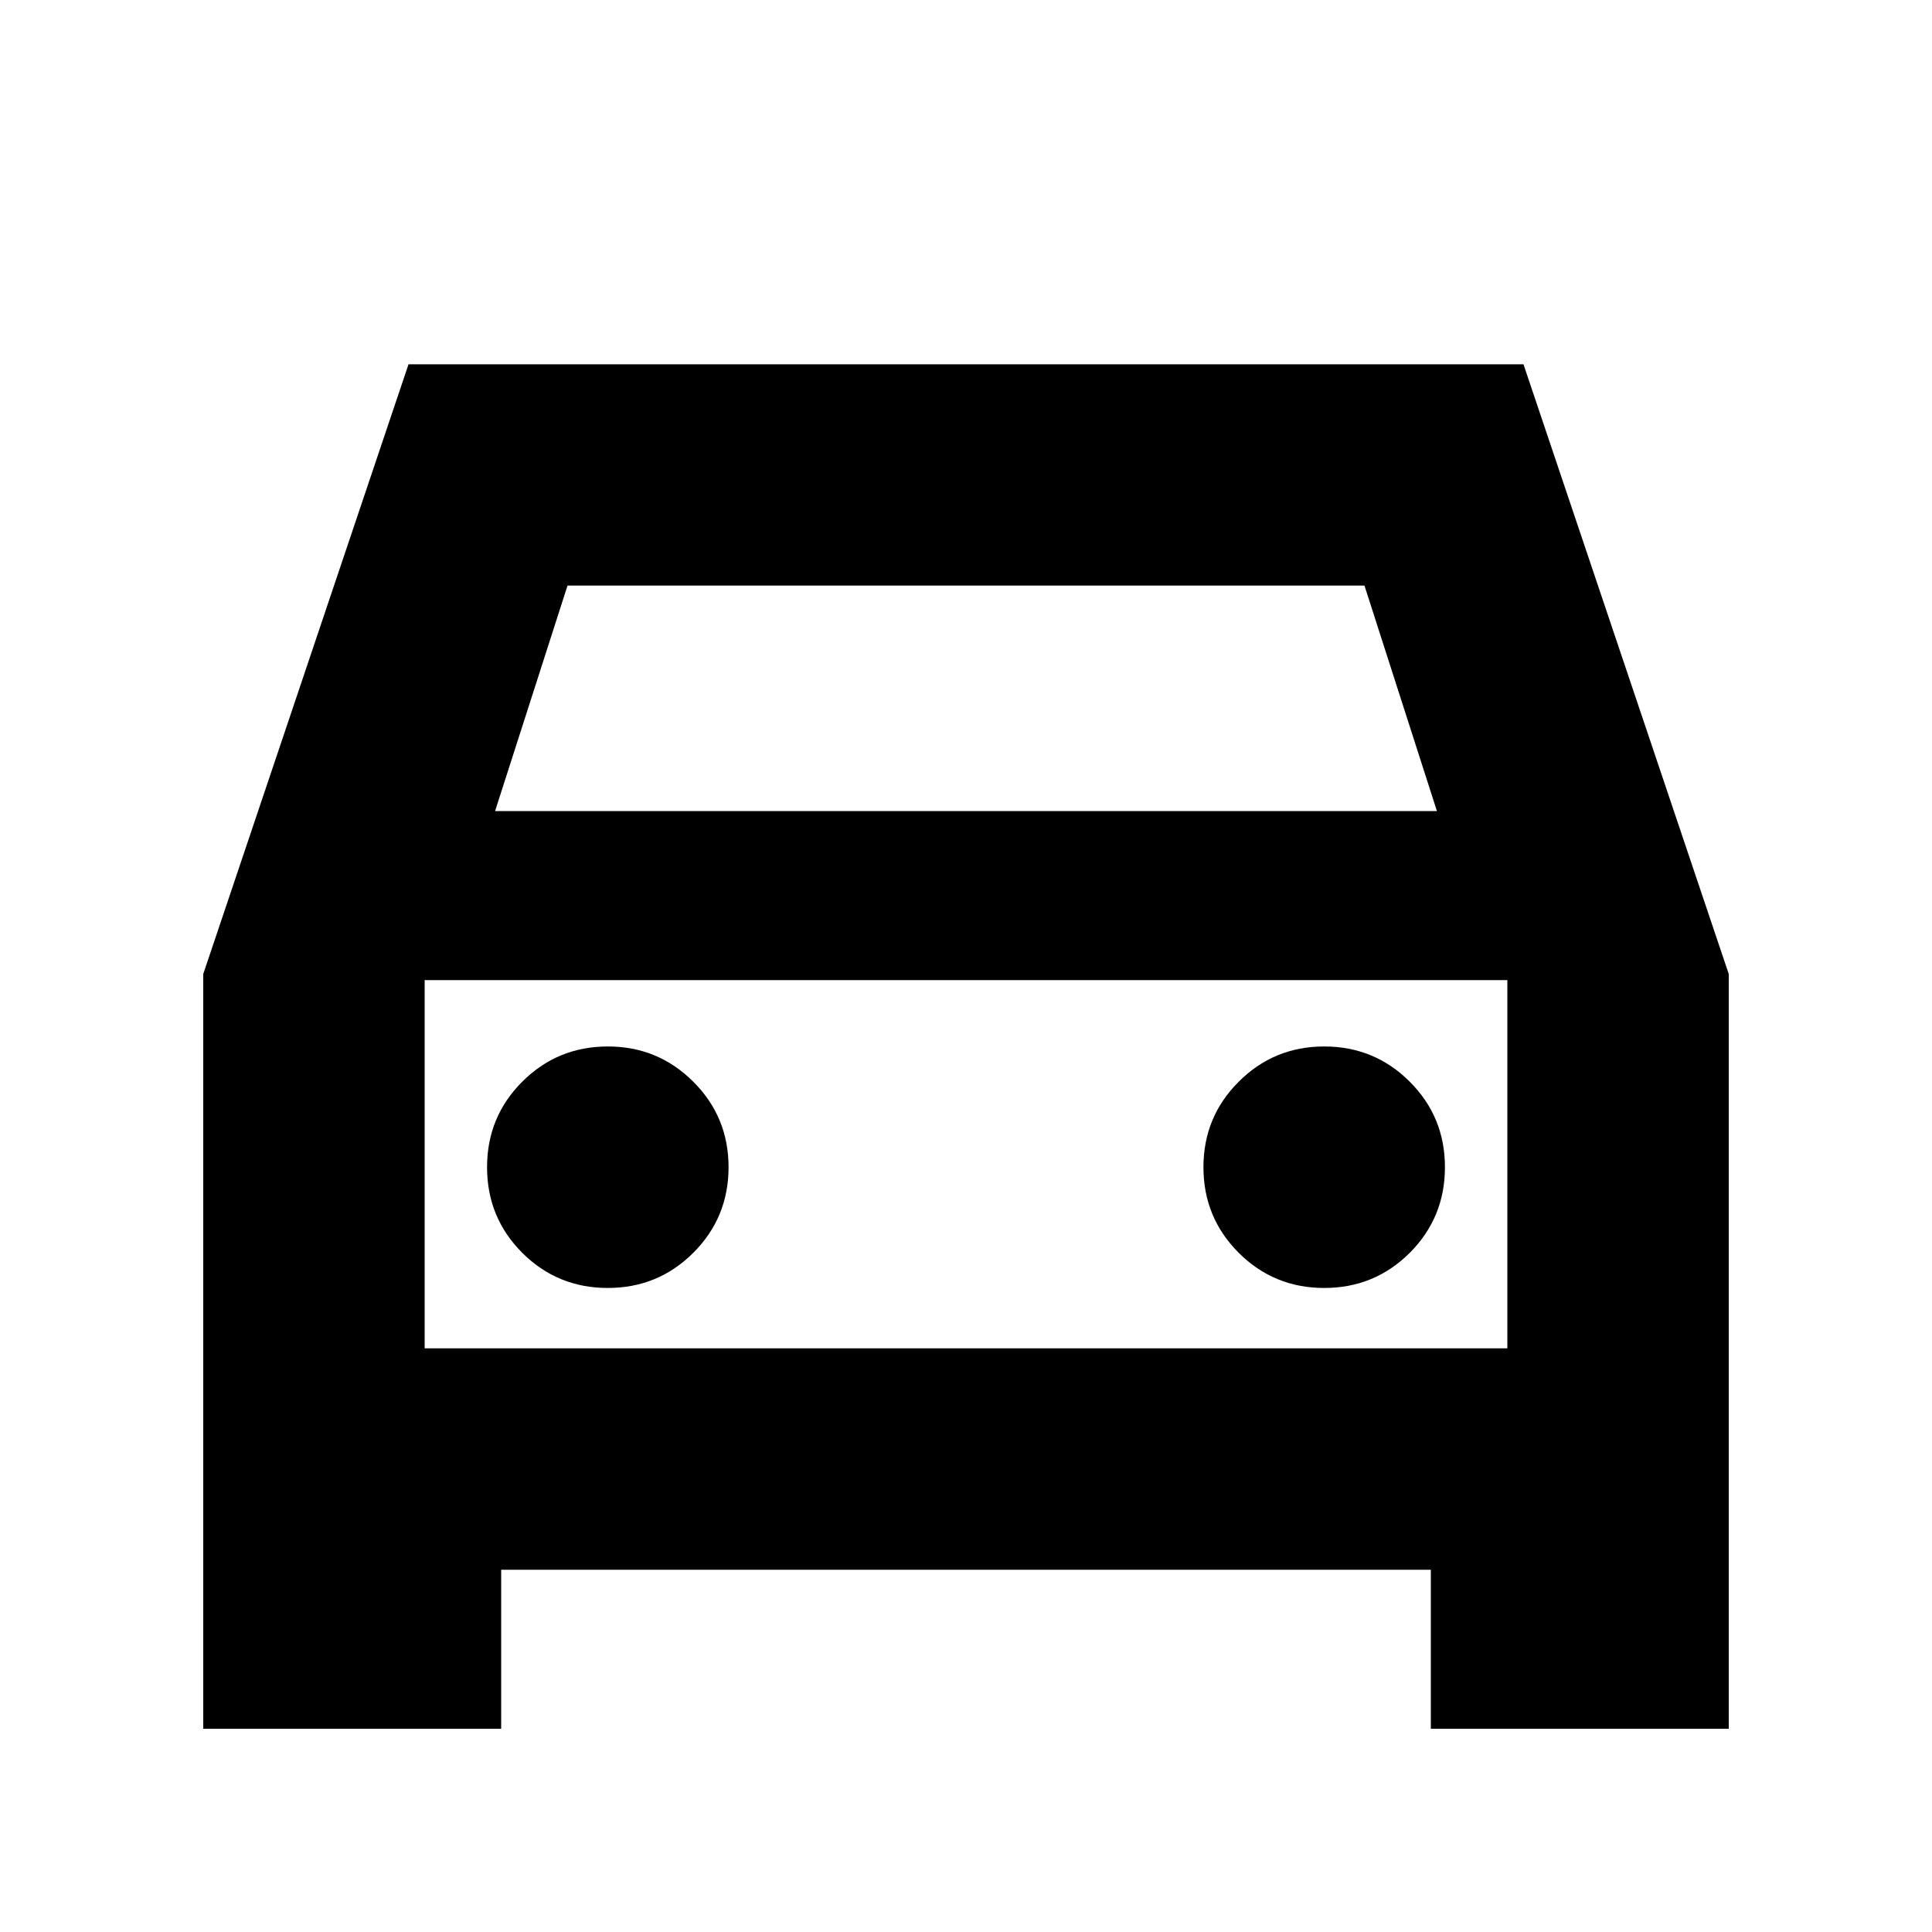 <svg xmlns="http://www.w3.org/2000/svg" height="20" width="20"><path d="M5.188 16.25v1.646H2.104v-7.813l2.125-6.312h11.542l2.125 6.312v7.813h-3.084V16.25Zm-.063-7.854h9.75l-.75-2.334h-8.25Zm-.729 1.75v3.812Zm1.896 3.187q.52 0 .885-.364.365-.365.365-.886t-.365-.885q-.365-.365-.885-.365-.521 0-.886.365-.364.364-.364.885t.364.886q.365.364.886.364Zm7.416 0q.521 0 .886-.364.364-.365.364-.886t-.364-.885q-.365-.365-.886-.365-.52 0-.885.365-.365.364-.365.885t.365.886q.365.364.885.364Zm-9.312.625h11.208v-3.812H4.396Z"/></svg>